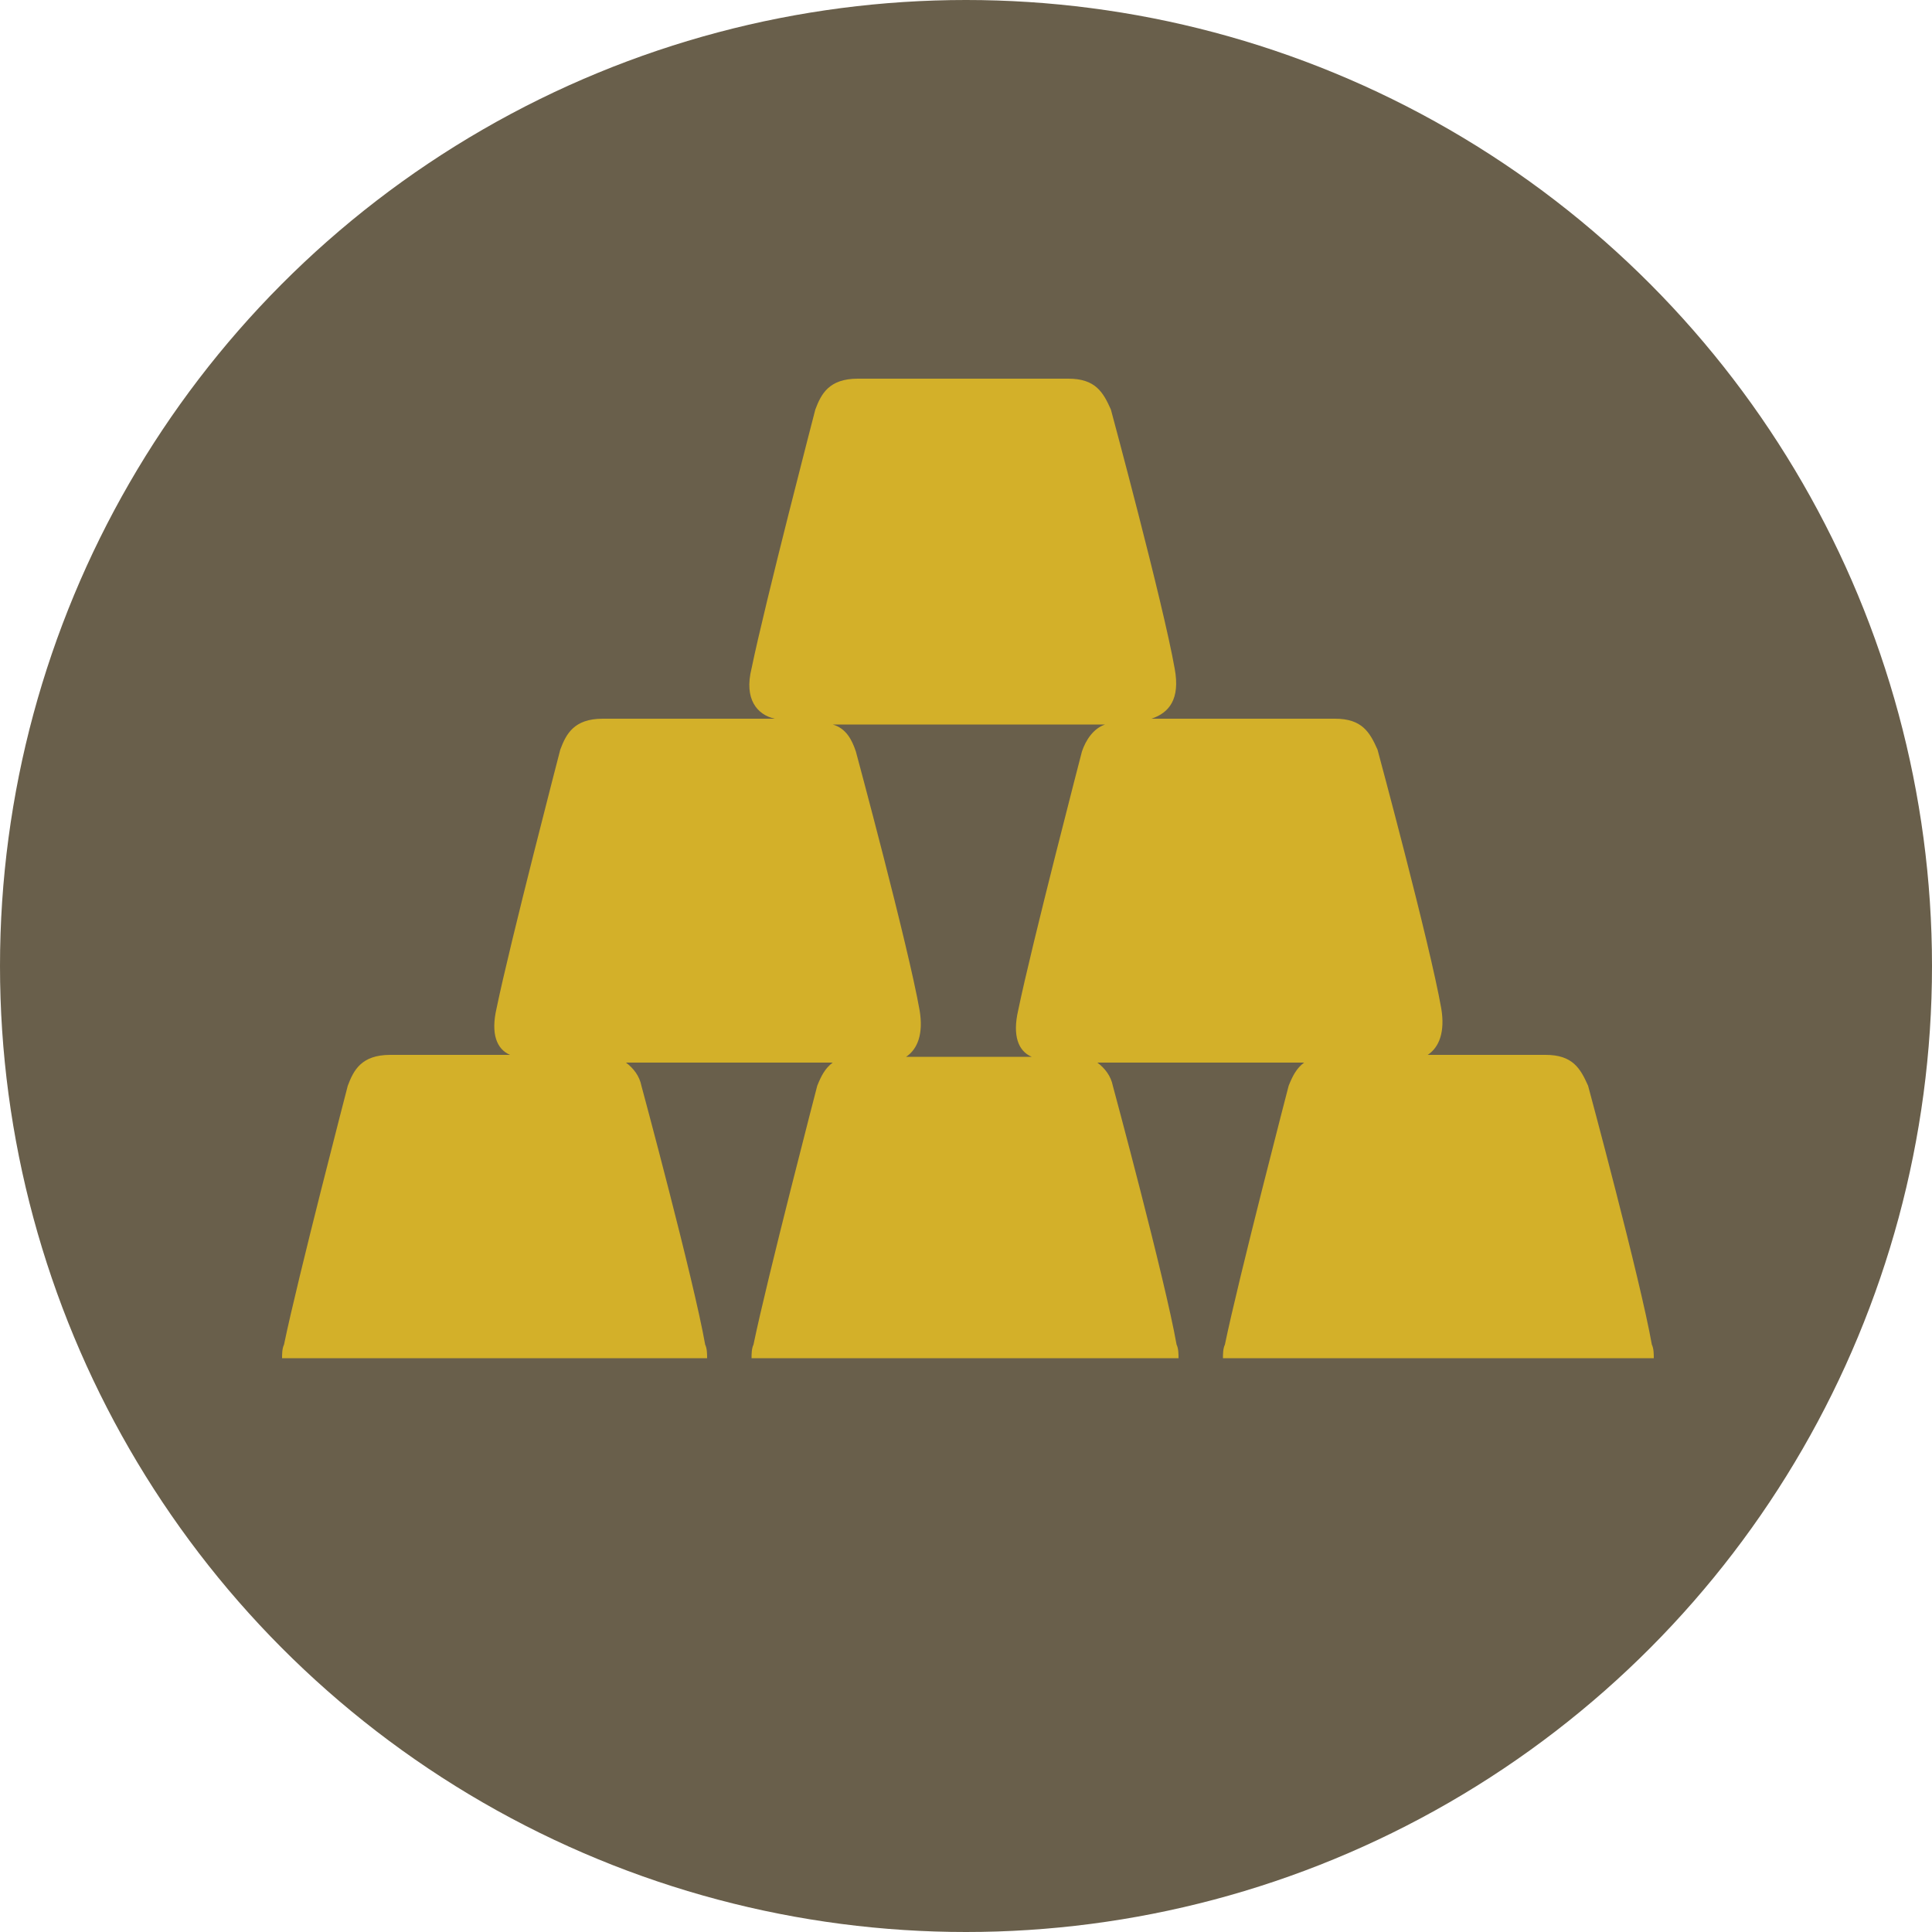 <svg width="100" height="100" xmlns="http://www.w3.org/2000/svg"><g fill-rule="nonzero" fill="none"><circle fill="#695F4B" cx="50" cy="50" r="50"/><path d="M43.1 37.5c.7.2 1 .8 1.2 1.4 0 0 2.7 10 3.3 13.4.2 1.2-.1 2-.7 2.4h6.5c-.7-.3-1-1.1-.7-2.4.7-3.4 3.3-13.4 3.3-13.4.2-.6.6-1.2 1.2-1.4H43.1zM14.6 70.3c0-.2 0-.5.1-.7.7-3.4 3.3-13.4 3.3-13.4.3-.8.7-1.6 2.2-1.6h6.2c-.7-.3-1-1.1-.7-2.4.7-3.4 3.3-13.4 3.3-13.4.3-.8.7-1.6 2.2-1.6h8.9c-.9-.2-1.6-1-1.2-2.6.7-3.4 3.3-13.4 3.3-13.4.3-.8.7-1.6 2.2-1.6h10.9c1.4 0 1.8.7 2.2 1.6 0 0 2.7 10 3.3 13.4.3 1.6-.3 2.3-1.2 2.6h9.5c1.4 0 1.8.7 2.2 1.6 0 0 2.7 10 3.3 13.4.2 1.2-.1 2-.7 2.4H80c1.4 0 1.8.7 2.2 1.6 0 0 2.7 10 3.3 13.4.1.2.1.5.1.7H63.3c0-.2 0-.5.1-.7.7-3.4 3.3-13.4 3.3-13.4.2-.5.4-.9.8-1.2H56.8c.4.3.7.7.8 1.2 0 0 2.7 10 3.3 13.4.1.2.1.5.1.7H38.9c0-.2 0-.5.1-.7.7-3.4 3.3-13.4 3.3-13.4.2-.5.4-.9.8-1.2H32.4c.4.3.7.7.8 1.2 0 0 2.7 10 3.3 13.4.1.2.1.5.1.7h-22z" fill="#D3B029"/></g></svg>